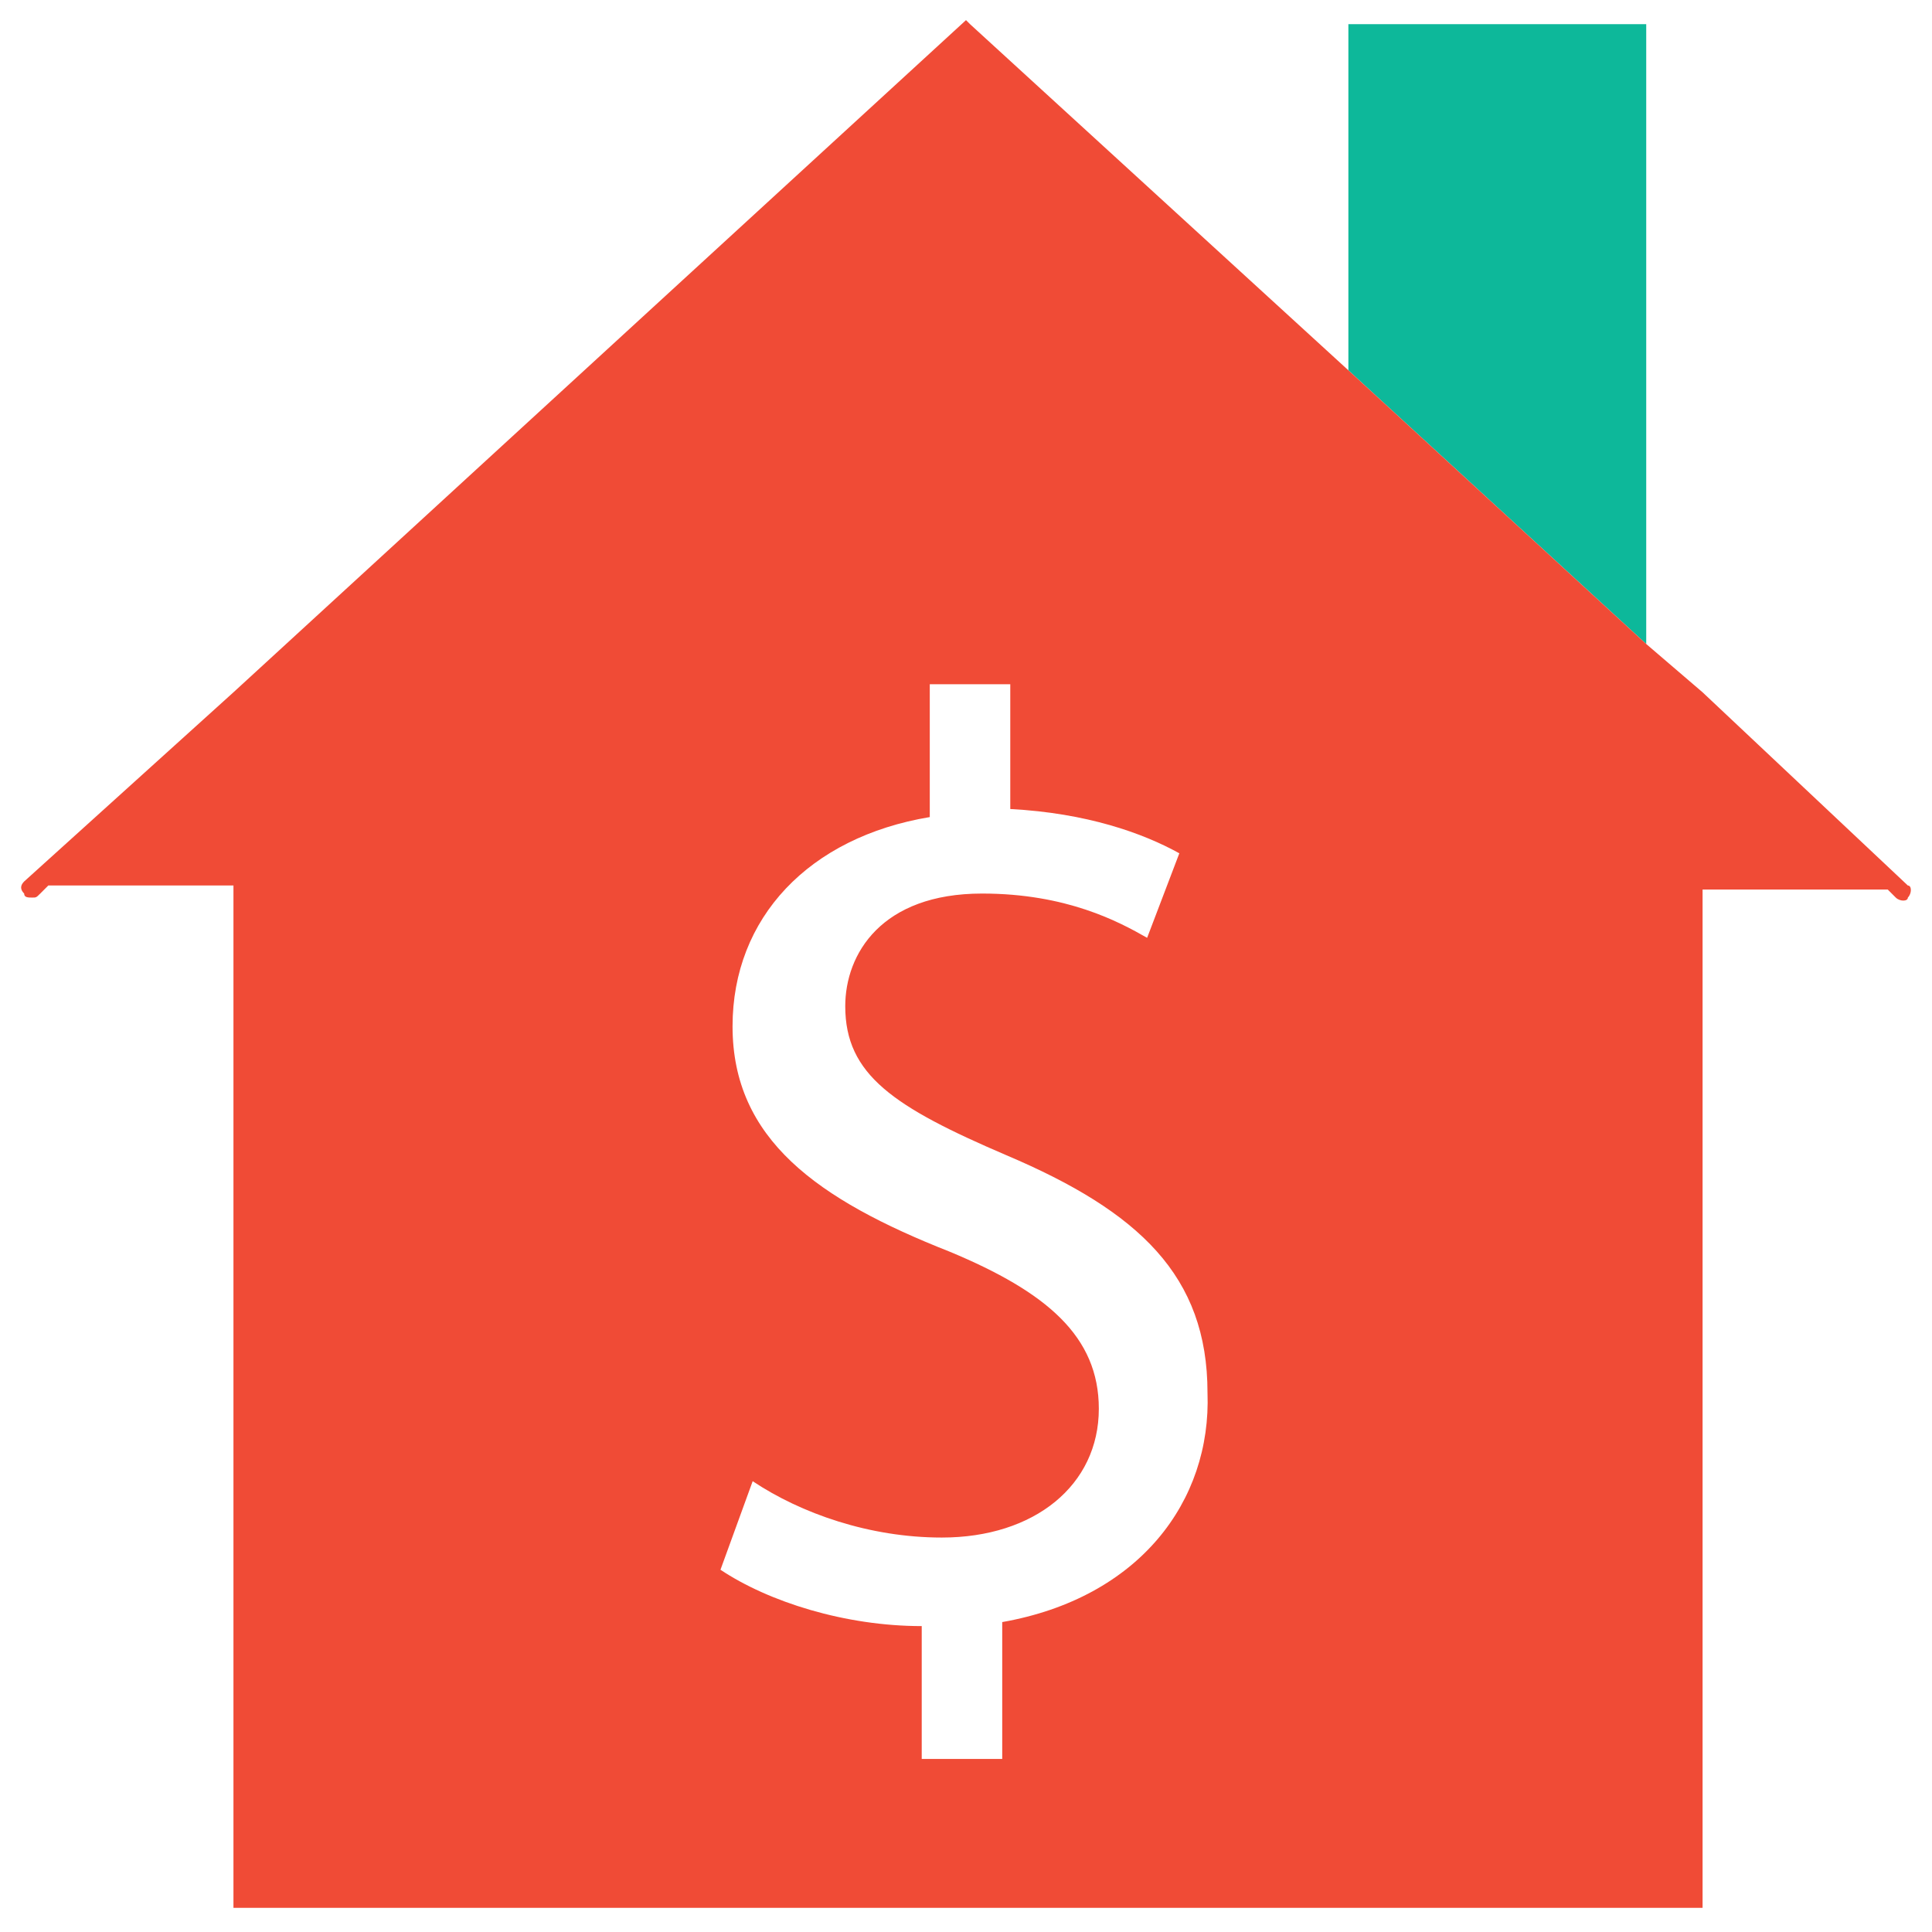 <?xml version="1.0" encoding="utf-8"?>
<!-- Generator: Adobe Illustrator 18.0.0, SVG Export Plug-In . SVG Version: 6.00 Build 0)  -->
<!DOCTYPE svg PUBLIC "-//W3C//DTD SVG 1.1//EN" "http://www.w3.org/Graphics/SVG/1.1/DTD/svg11.dtd">
<svg version="1.1" id="Layer_1" xmlns="http://www.w3.org/2000/svg" xmlns:xlink="http://www.w3.org/1999/xlink" x="0px" y="0px"
	 viewBox="0 0 48 48" enable-background="new 0 0 48 48" xml:space="preserve">
<g>
	<path fill="none" d="M25,28.8c-2.8-1.2-4-2-4-3.7c0-1.3,0.9-2.8,3.4-2.8c2.1,0,3.4,0.7,4.1,1.1l0.8-2.1c-0.9-0.6-2.3-1.1-4.2-1.1
		V17h-2v3.3c-3,0.5-4.9,2.5-4.9,5.2c0,2.8,2,4.3,5.4,5.6c2.4,1,3.7,2.1,3.7,3.9c0,1.8-1.6,3.2-3.9,3.2c-1.8,0-3.5-0.6-4.7-1.4
		l-0.8,2.2c1.1,0.8,3.1,1.4,5,1.4v3.3h2v-3.4c3.3-0.6,5.1-2.9,5.1-5.5C30.1,31.9,28.4,30.2,25,28.8z"/>
	<polygon fill="#0DB89A" points="40.9,0.6 33.5,0.6 33.5,9.2 40.9,16 	"/>
	<path fill="#F04B36" d="M42.3,17.2L42.3,17.2L42.3,17.2L40.9,16l-7.4-6.8l-9.4-8.6L24,0.5L5.8,17.2h0v0l-5.2,4.7
		c-0.1,0.1-0.1,0.2,0,0.3c0,0.1,0.1,0.1,0.2,0.1c0.1,0,0.1,0,0.2-0.1l0.2-0.2h4.6v25.4h36.5V22.1h4.6l0.2,0.2c0.1,0.1,0.3,0.1,0.3,0
		c0.1-0.1,0.1-0.3,0-0.3L42.3,17.2z M24.9,40.3v3.4h-2v-3.3c-1.9,0-3.8-0.6-5-1.4l0.8-2.2c1.2,0.8,2.9,1.4,4.7,1.4
		c2.3,0,3.9-1.3,3.9-3.2c0-1.8-1.3-2.9-3.7-3.9c-3.3-1.3-5.4-2.8-5.4-5.6c0-2.7,1.9-4.7,4.9-5.2V17h2v3.1c1.9,0.1,3.3,0.6,4.2,1.1
		l-0.8,2.1c-0.7-0.4-2-1.1-4.1-1.1c-2.5,0-3.4,1.5-3.4,2.8c0,1.7,1.2,2.5,4,3.7c3.3,1.4,5,3,5,5.9C30.1,37.3,28.3,39.7,24.9,40.3z"
		/>
</g>
</svg>
